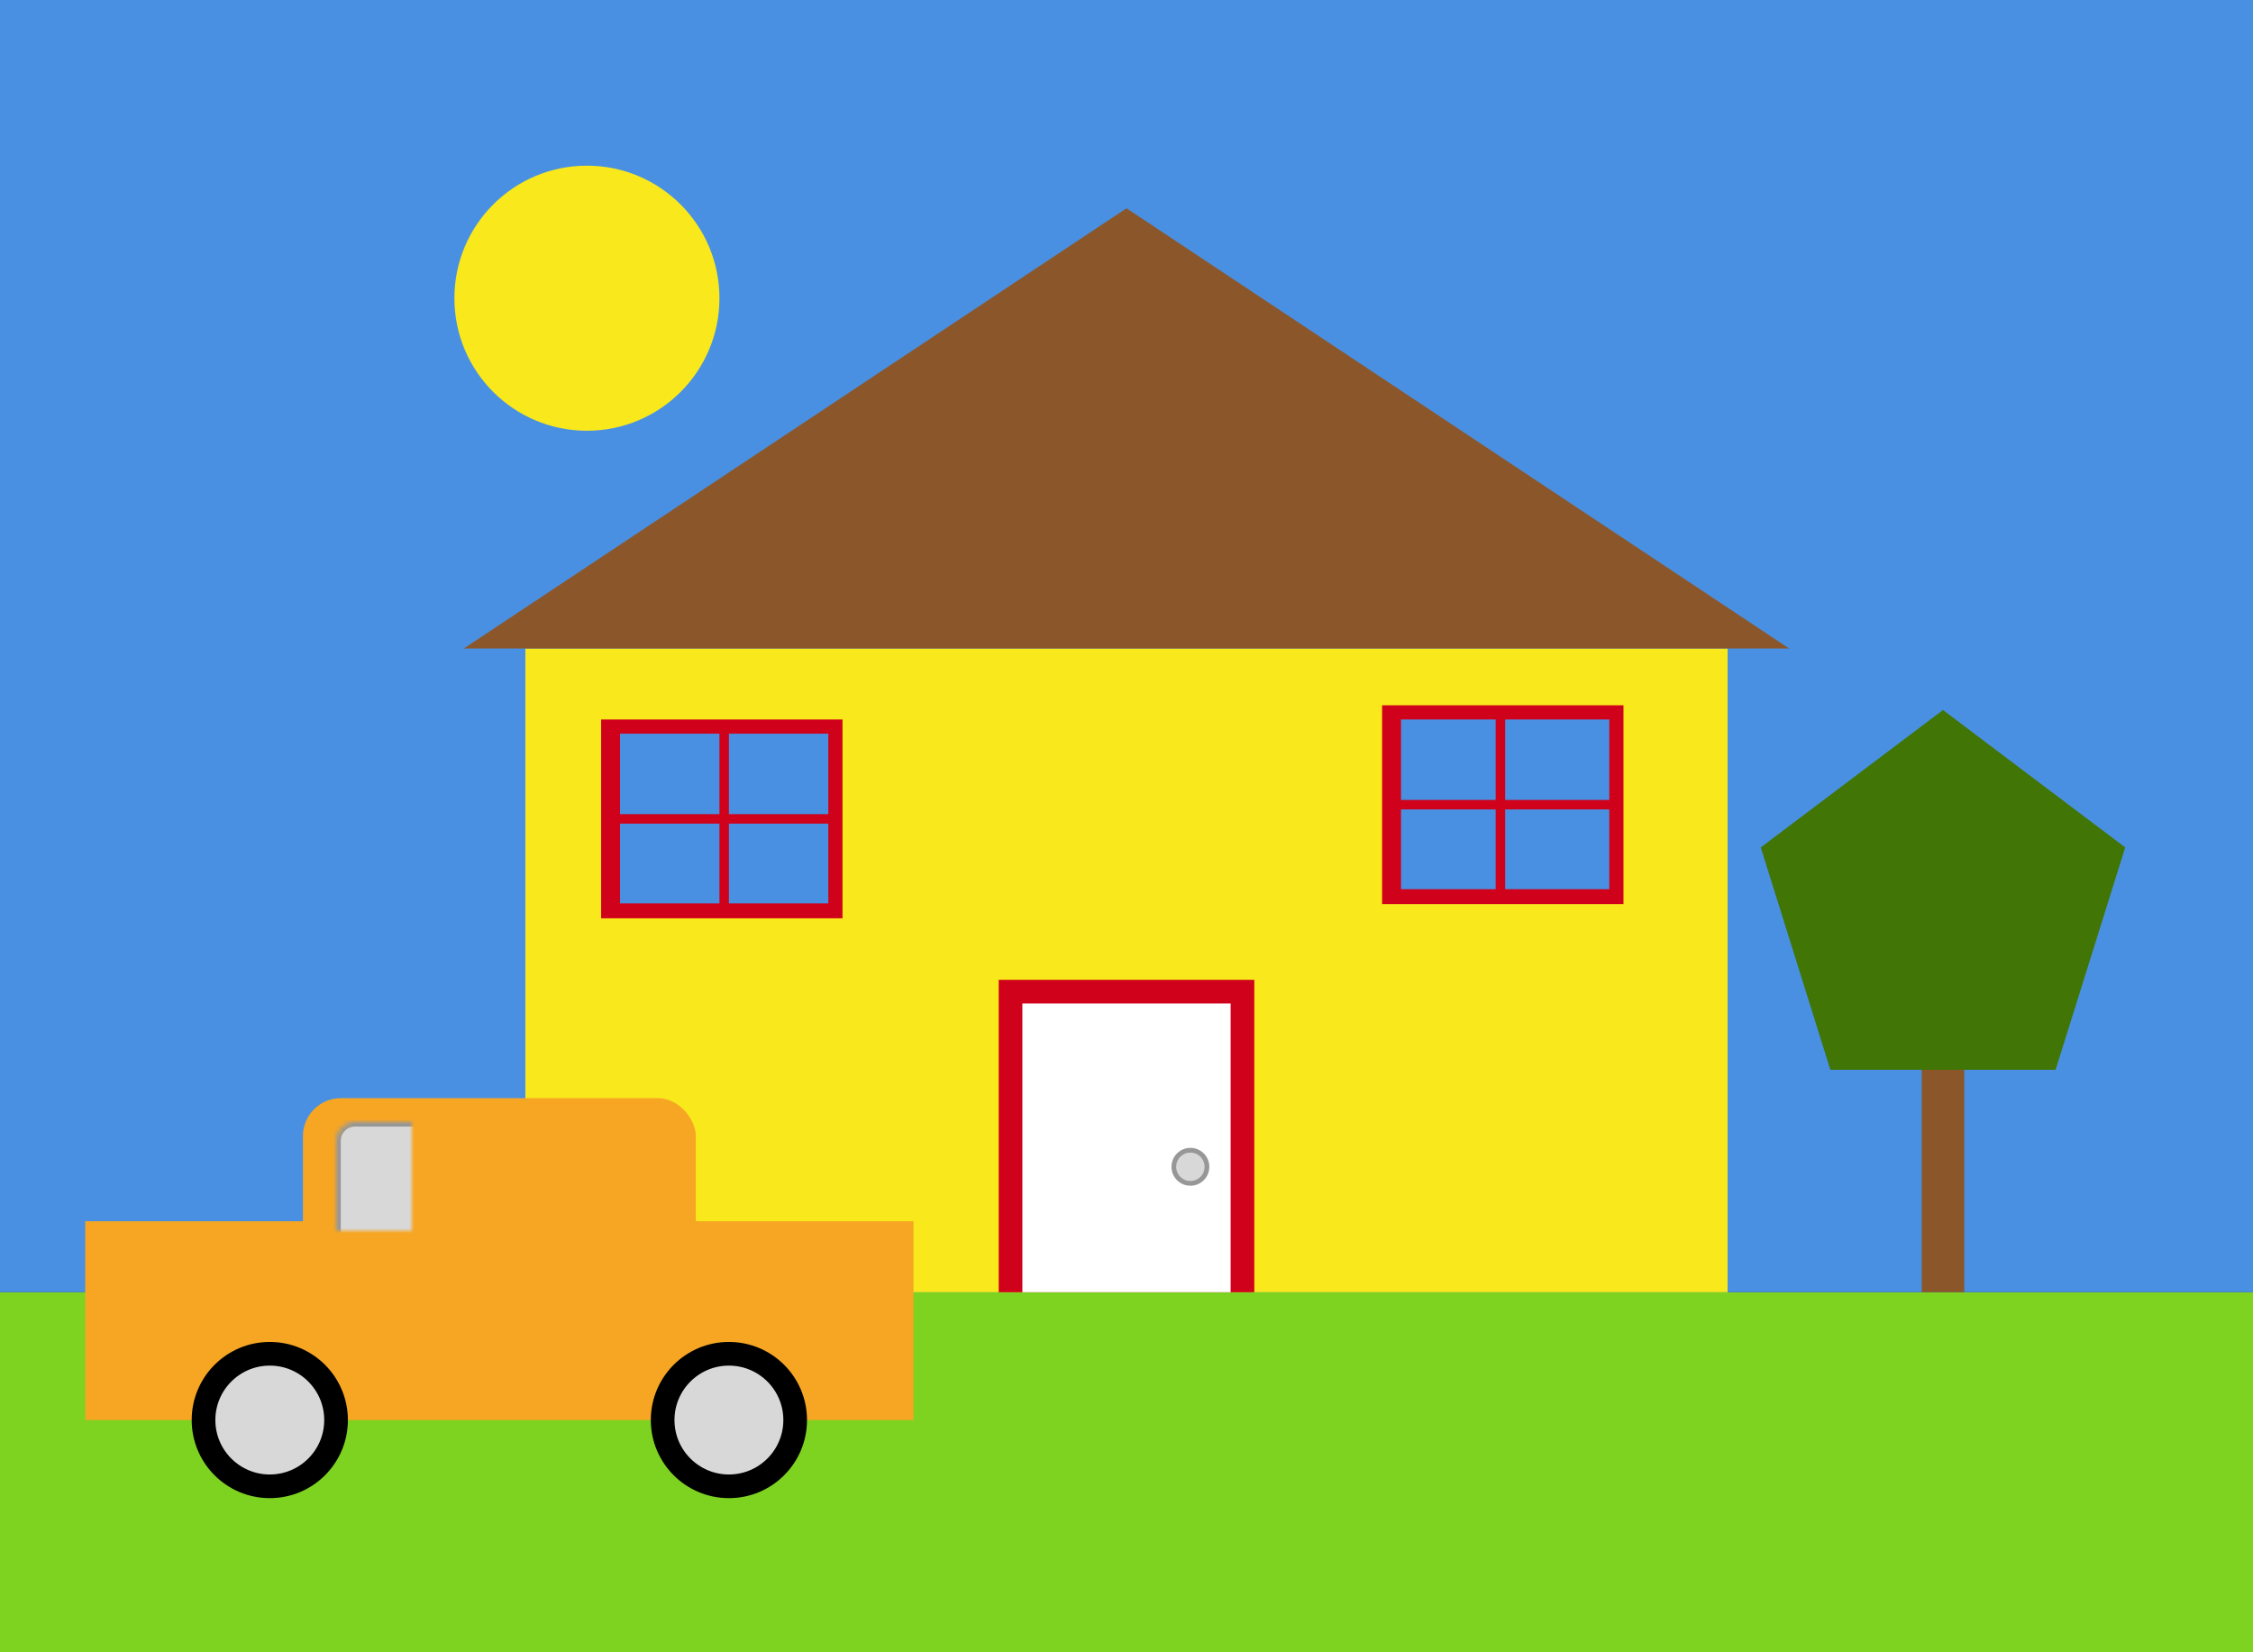 <?xml version="1.0" encoding="UTF-8" standalone="no"?>
<svg width="476px" height="349px" viewBox="0 0 476 349" version="1.1" xmlns="http://www.w3.org/2000/svg" xmlns:xlink="http://www.w3.org/1999/xlink">
    <rect x="0" y="0" width="476" height="349" fill="#333333" stroke="none"/>
    <!-- Generator: Sketch 39.1 (31720) - http://www.bohemiancoding.com/sketch -->
    <title>house</title>
    <desc>Created with Sketch.</desc>
    <defs>
        <rect id="path-1" x="53" y="5" width="69" height="28" rx="4"></rect>
        <mask id="mask-2" maskContentUnits="userSpaceOnUse" maskUnits="objectBoundingBox" x="0" y="0" width="69" height="28" fill="white">
            <use xlink:href="#path-1"></use>
        </mask>
    </defs>
    <g id="Page-1" stroke="none" stroke-width="1" fill="none" fill-rule="evenodd">
        <g id="House">
            <rect id="Rectangle" fill="#7ED321" x="0" y="273" width="476" height="76"></rect>
            <rect id="Rectangle-2" fill="#4990E2" x="0" y="0" width="476" height="273"></rect>
            <rect id="Rectangle-3" fill="#F8E81C" x="111" y="137" width="254" height="136"></rect>
            <rect id="Rectangle-5" fill="#D0011B" x="127" y="152" width="51" height="42"></rect>
            <circle id="Oval-2" fill="#F8E81C" cx="124" cy="63" r="28"></circle>
            <rect id="Rectangle-5" fill="#4990E2" x="131" y="155" width="44" height="35.852"></rect>
            <rect id="Rectangle-5" fill="#D0011B" x="292" y="149" width="51" height="42"></rect>
            <rect id="Rectangle-5" fill="#4990E2" x="296" y="152" width="44" height="35.852"></rect>
            <polygon id="Triangle" fill="#8B572A" points="238 44 378 137 98 137"></polygon>
            <rect id="Rectangle-4" fill="#D0011B" x="211" y="207" width="54" height="66"></rect>
            <rect id="Rectangle-4" fill="#FFFFFF" x="216" y="212" width="44" height="61"></rect>
            <circle id="Oval" stroke="#979797" fill="#D8D8D8" cx="251.5" cy="246.5" r="3.5"></circle>
            <path d="M153,154 L153,192.5" id="Line" stroke="#D0011B" stroke-width="2" stroke-linecap="square"></path>
            <path d="M129.5,173 L176.5,173" id="Line" stroke="#D0011B" stroke-width="2" stroke-linecap="square"></path>
            <path d="M294.5,170 L341.5,170" id="Line" stroke="#D0011B" stroke-width="2" stroke-linecap="square"></path>
            <path d="M317,150.5 L317,189.5" id="Line" stroke="#D0011B" stroke-width="2" stroke-linecap="square"></path>
            <path d="M410.5,226.5 L410.5,268.5" id="Line" stroke="#8B572A" stroke-width="9" stroke-linecap="square"></path>
            <polygon id="Polygon" fill="#417505" points="410.5 150 449 179.029 434.294 226 386.706 226 372 179.029"></polygon>
        </g>
        <g id="Car" transform="translate(18, 232)">
            <rect id="Rectangle-6" fill="#F6A623" x="0" y="26" width="175" height="42"></rect>
            <circle id="Oval-3" stroke="#000000" stroke-width="5" fill="#D8D8D8" cx="39" cy="68" r="14"></circle>
            <circle id="Oval-3" stroke="#000000" stroke-width="5" fill="#D8D8D8" cx="136" cy="68" r="14"></circle>
            <rect id="Rectangle-7" fill="#F6A623" x="46" y="0" width="83" height="45" rx="8"></rect>
            <use id="Rectangle-8" stroke="#979797" mask="url(#mask-2)" stroke-width="2" fill="#D8D8D8" xlink:href="#path-1"></use>
        </g>
    </g>
</svg>